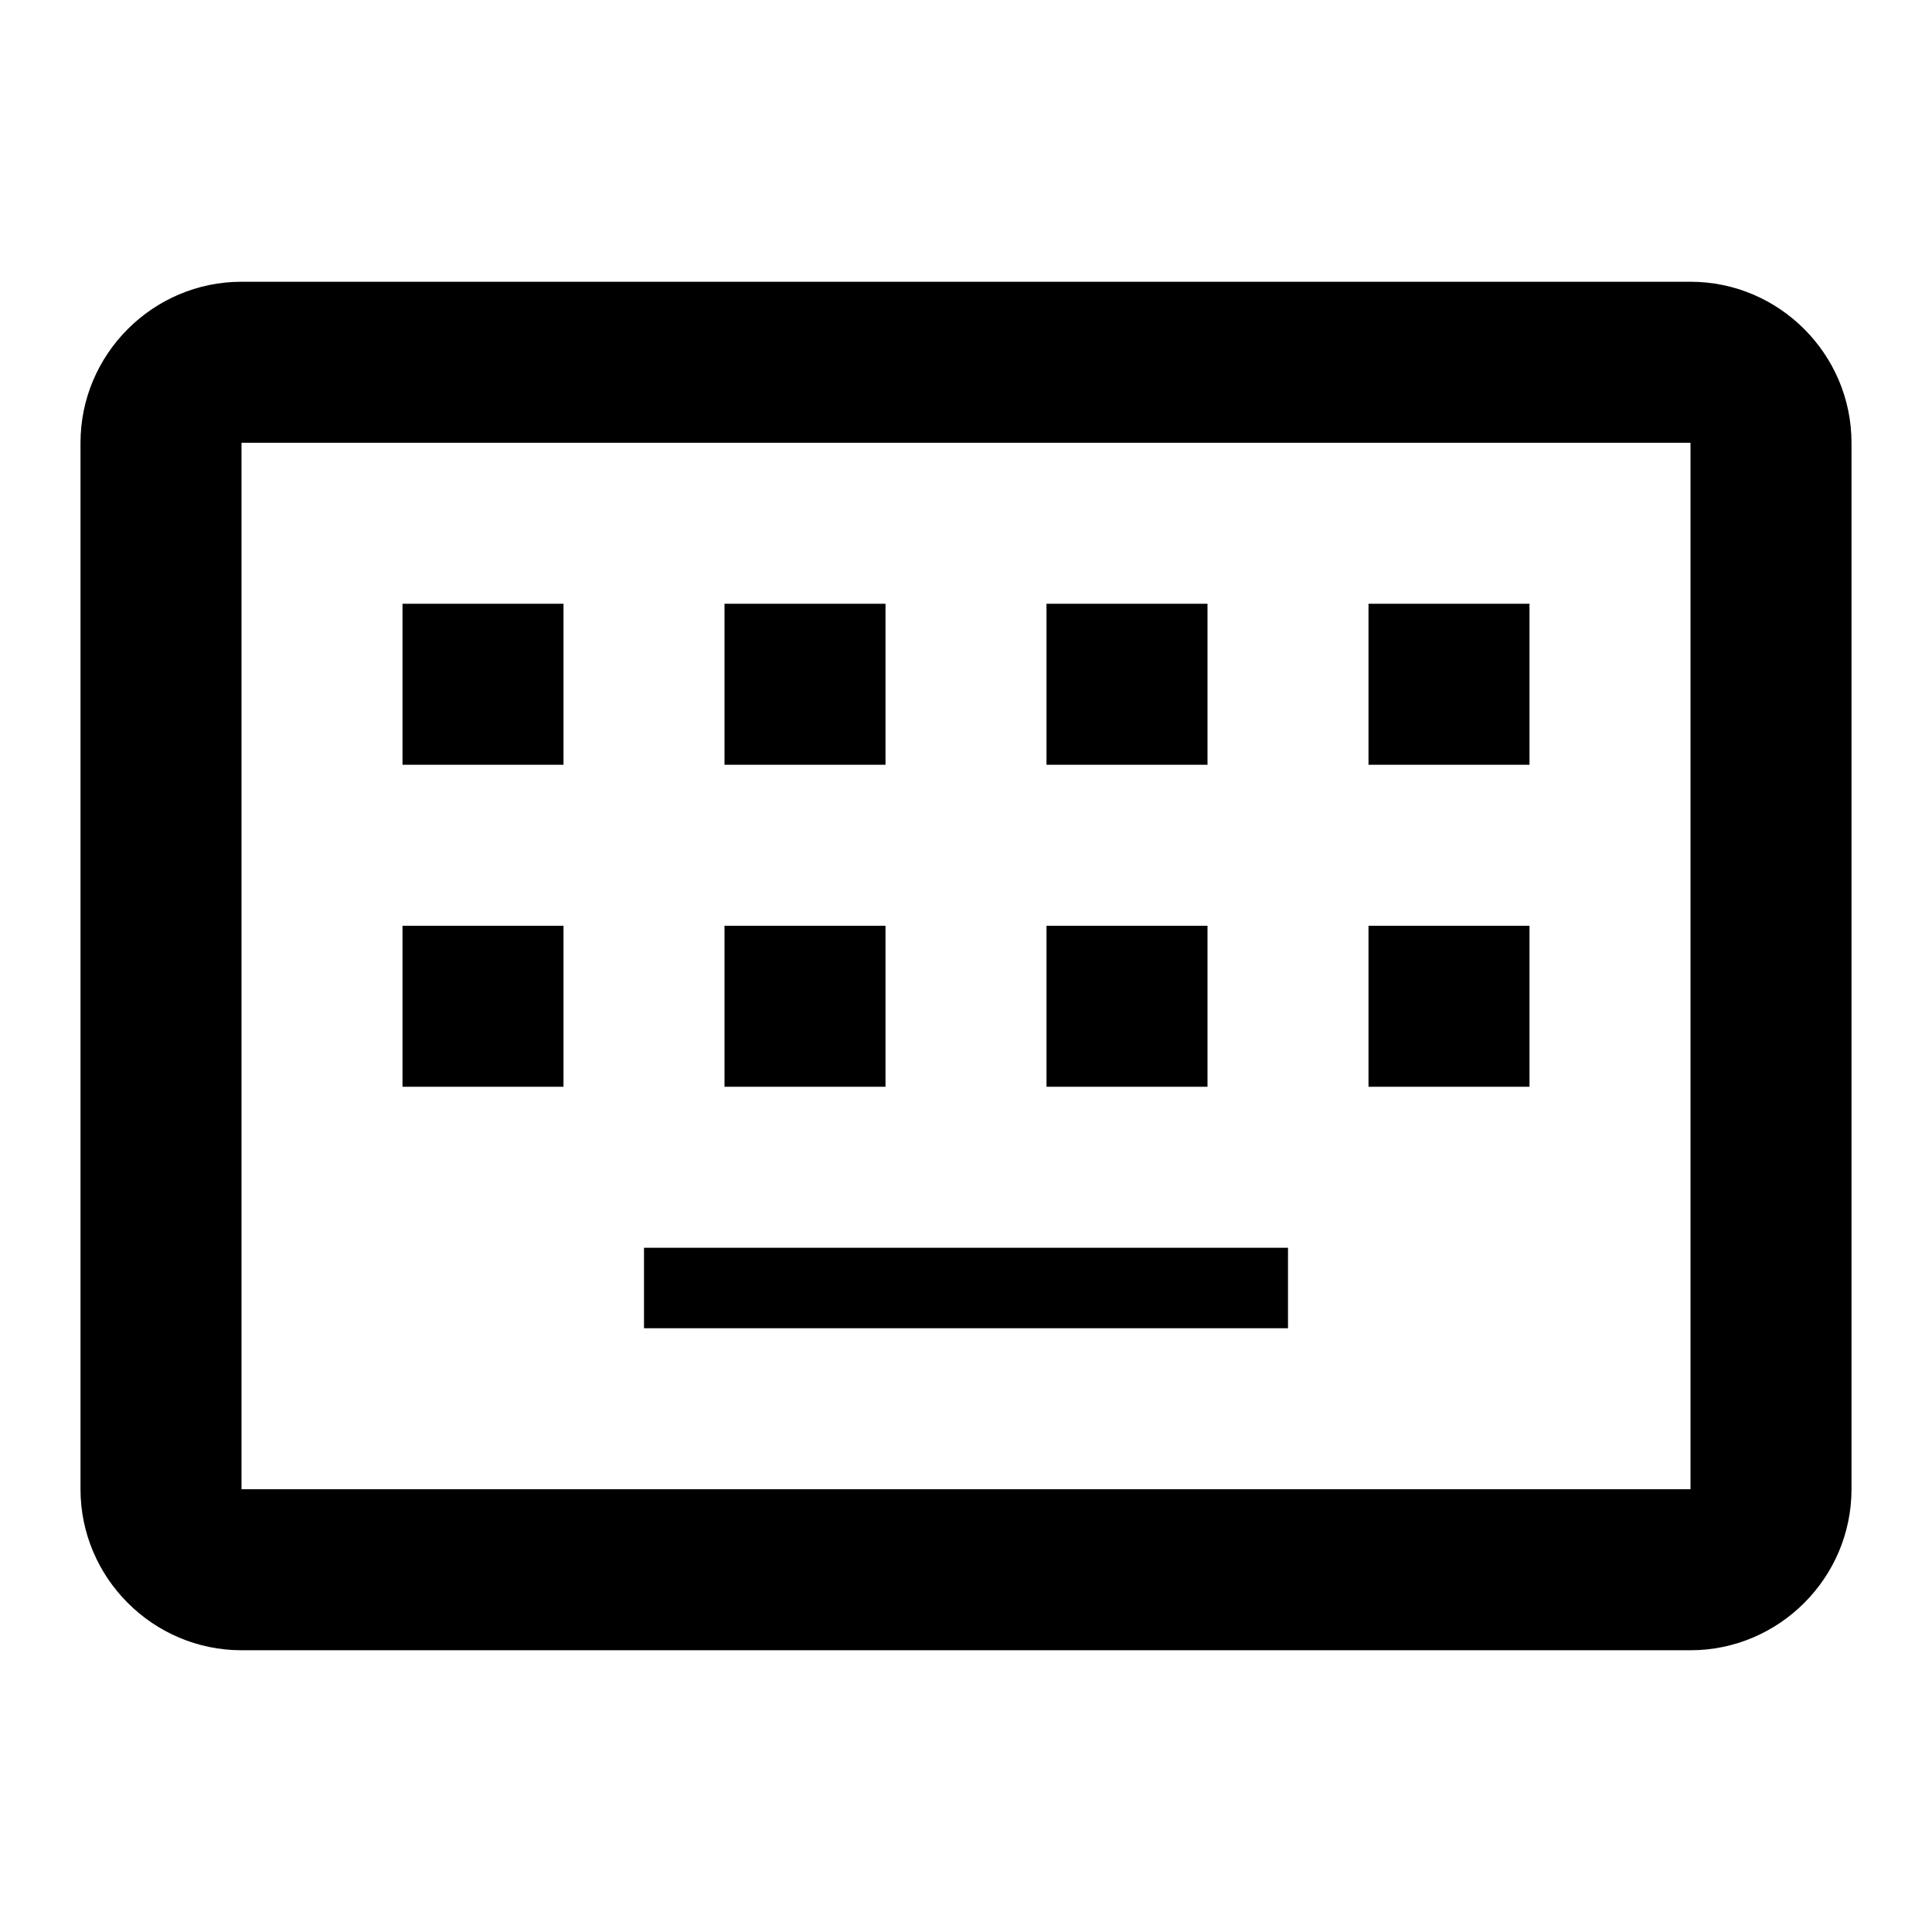 <svg width="24" height="24" viewBox="0 0 24 24" fill="currentColor" xmlns="http://www.w3.org/2000/svg">
<path d="M21 3.5H3C1.9 3.5 1 4.4 1 5.5V18.5C1 19.6 1.9 20.5 3 20.5H21C22.1 20.5 23 19.6 23 18.5V5.5C23 4.4 22.1 3.5 21 3.5ZM21 18.5H3V5.5H21V18.5ZM9 7.5H11V9.5H9V7.5ZM5 7.5H7V9.5H5V7.5ZM8 15.5H16V16.5H8V15.5ZM13 7.5H15V9.5H13V7.5ZM9 11.5H11V13.5H9V11.5ZM5 11.5H7V13.5H5V11.5ZM13 11.5H15V13.5H13V11.5ZM17 7.5H19V9.5H17V7.5ZM17 11.5H19V13.5H17V11.5Z" />
</svg>

